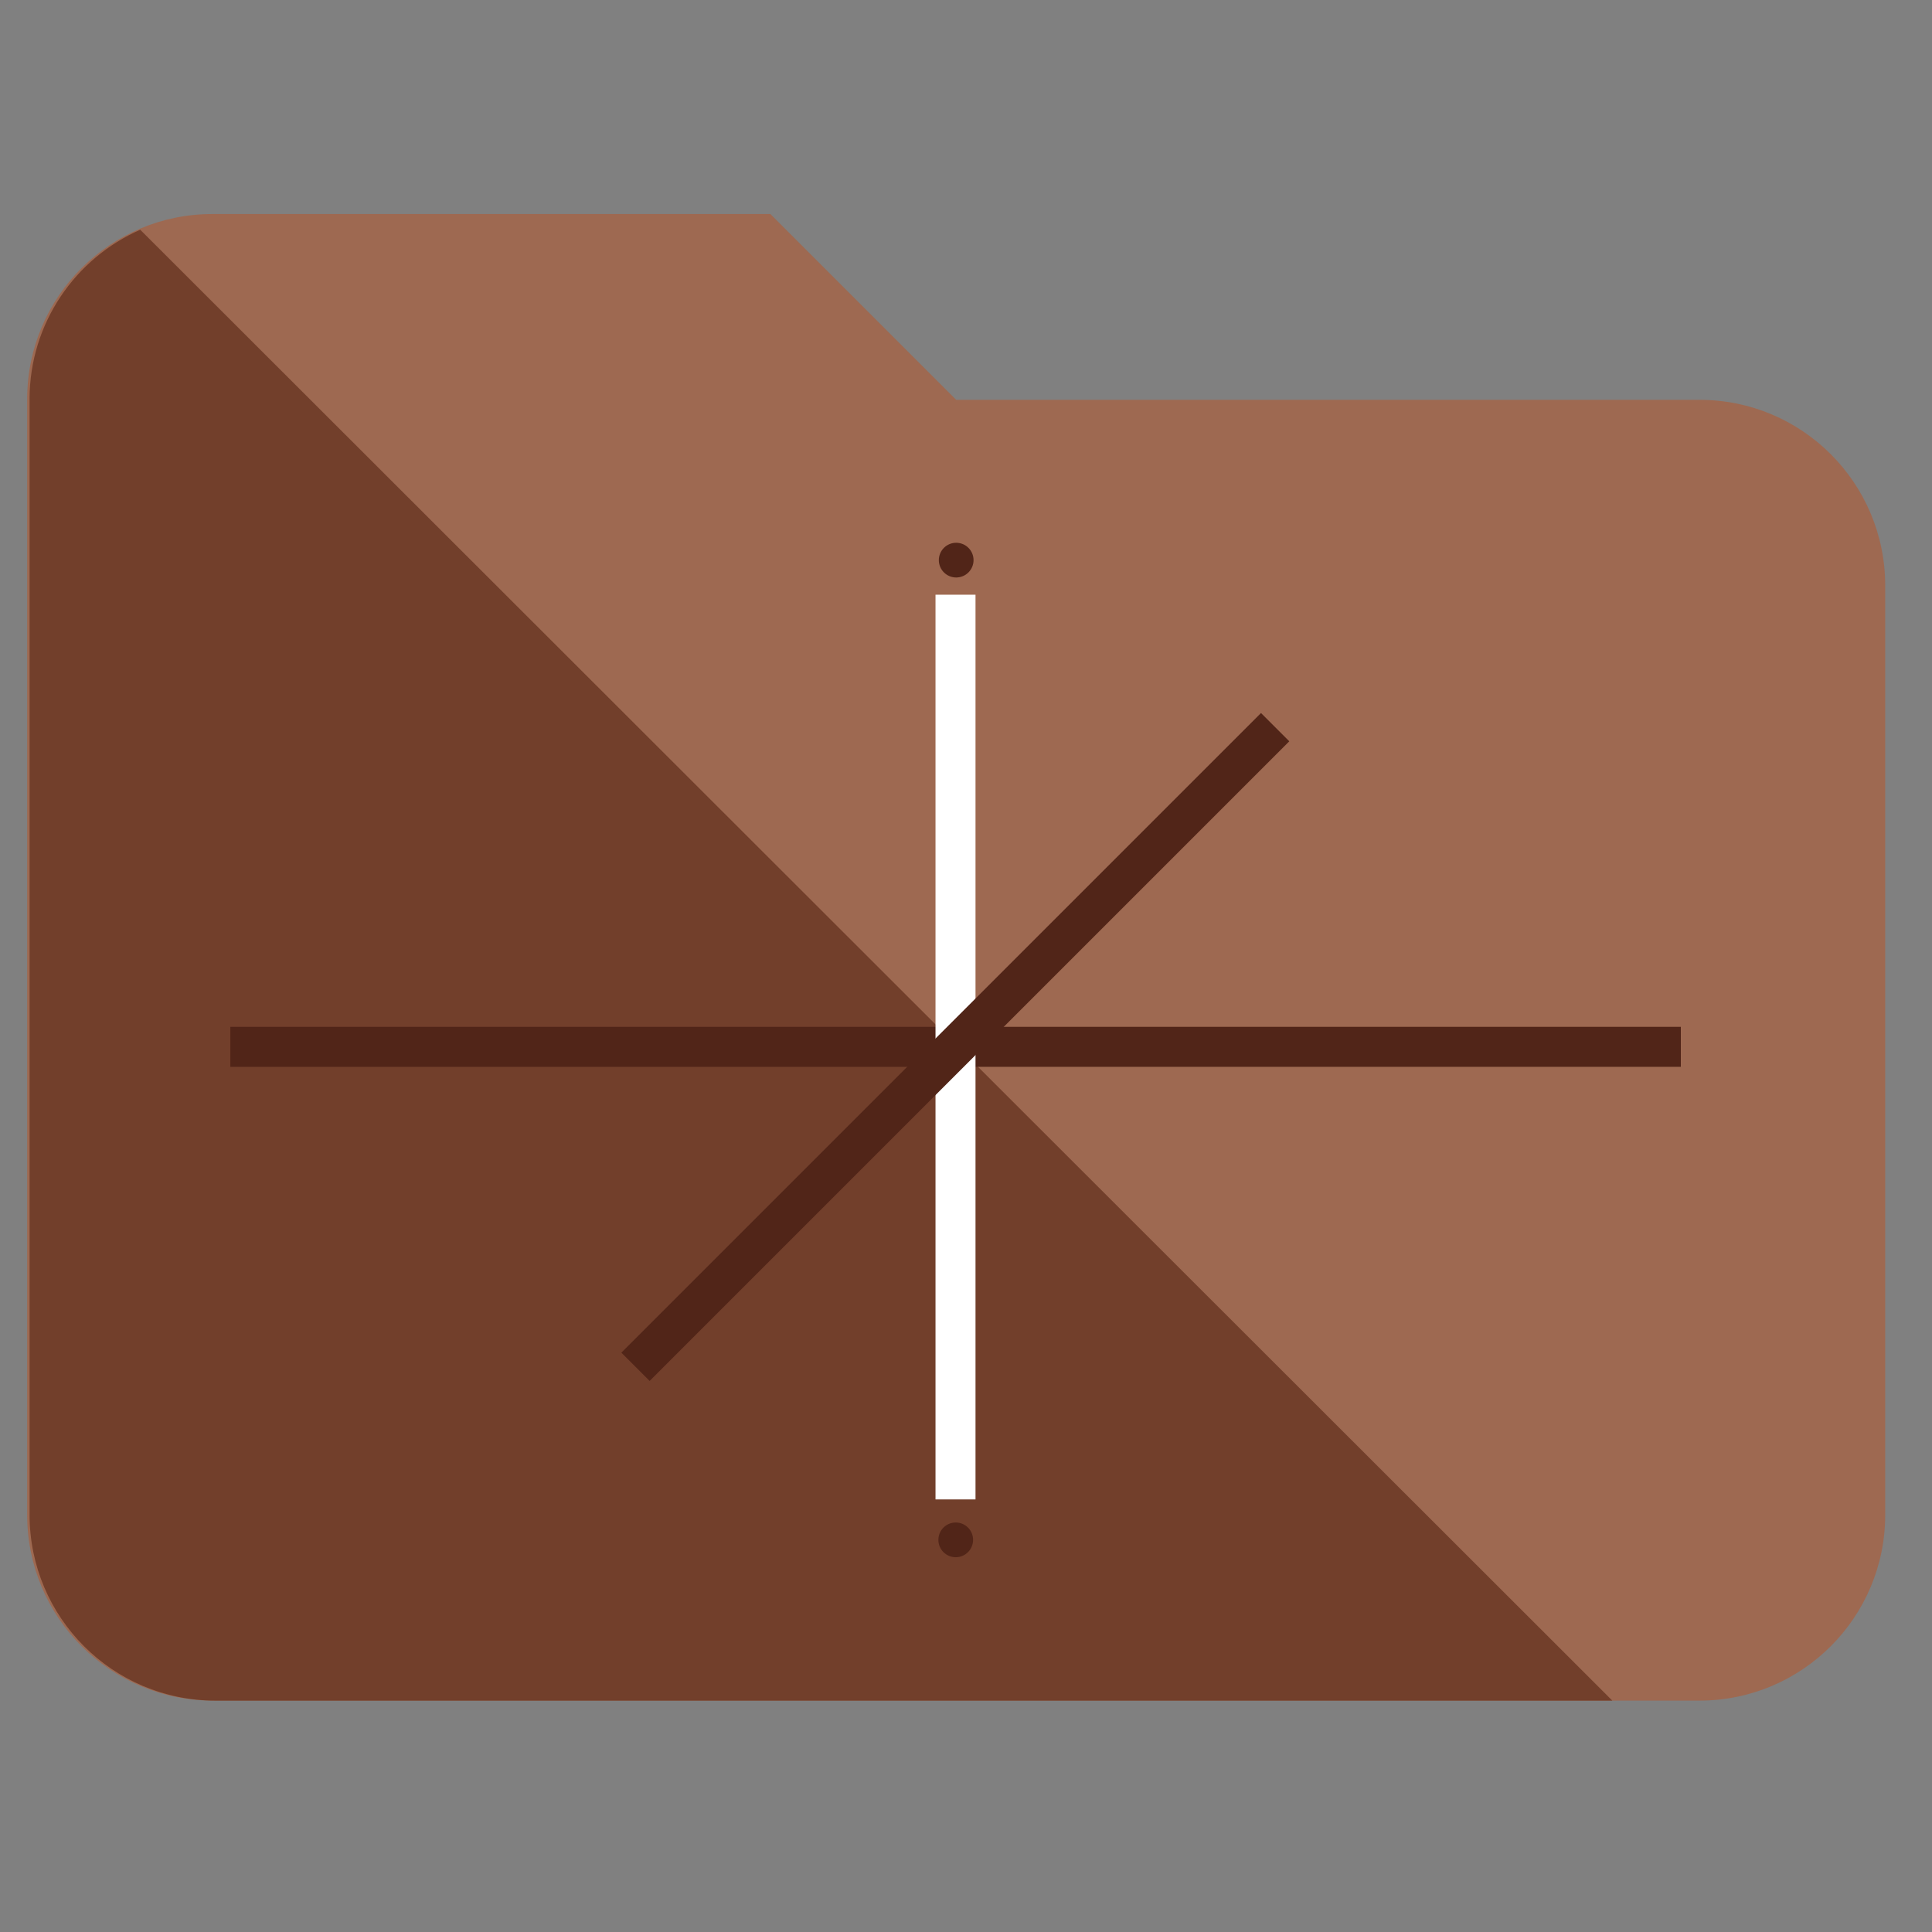 <?xml version="1.0" encoding="utf-8"?>
<!-- Generator: Adobe Illustrator 24.1.0, SVG Export Plug-In . SVG Version: 6.00 Build 0)  -->
<svg version="1.1" id="Camada_1" xmlns="http://www.w3.org/2000/svg" xmlns:xlink="http://www.w3.org/1999/xlink" x="0px" y="0px"
	 viewBox="0 0 1280 1280" style="enable-background:new 0 0 1280 1280;" xml:space="preserve">
<rect x="0" y="0" width="1280" height="1280" fill="#808080" stroke="none"/>
<style type="text/css">
	.st0{fill:#9E6951;}
	.st1{fill:#723F2B;}
	.st2{fill:#512518;}
	.st3{fill:#FFFFFF;}
</style>
<g>
	<g id="Grupo_535_17_" transform="translate(9 9)">
		<g transform="matrix(1, 0, 0, 1, -9, -9)">
			<g id="folder_2_2_30_">
				<path class="st0" d="M510.4,141.8H141.1C73.3,141.6,18.2,196.3,18,264.1c0,0.3,0,0.6,0,0.9v738.6c0,68,55.1,123.1,123.1,123.1
					h984.8c68,0,123.1-55.1,123.1-123.1l0,0V388c0-68-55.1-123.1-123-123.1c0,0,0,0-0.1,0H633.5L510.4,141.8z"/>
			</g>
		</g>
	</g>
</g>
<path class="st1" d="M92.9,152.2c-43,18.9-73.2,61.9-73.3,111.9c0,0.3,0,0.6,0,0.9v738.6c0,68,55.1,123.1,123.1,123.1h925.5"/>
<g>
	<line class="st2" x1="152.6" y1="693.6" x2="1113.6" y2="693.6"/>
	<rect x="152.6" y="680.3" class="st2" width="961" height="26.5"/>
</g>
<g>
	<rect x="619.8" y="394" class="st3" width="26.5" height="599.4"/>
</g>
<g>
	<circle class="st2" cx="633.5" cy="371.1" r="11.5"/>
</g>
<g>
	<line class="st2" x1="421.2" y1="905.6" x2="845" y2="481.8"/>
	
		<rect x="333.4" y="680.4" transform="matrix(0.707 -0.707 0.707 0.707 -305.086 650.842)" class="st2" width="599.4" height="26.5"/>
</g>
<g>
	<circle class="st2" cx="633.2" cy="1020.2" r="11.5"/>
</g>
</svg>
